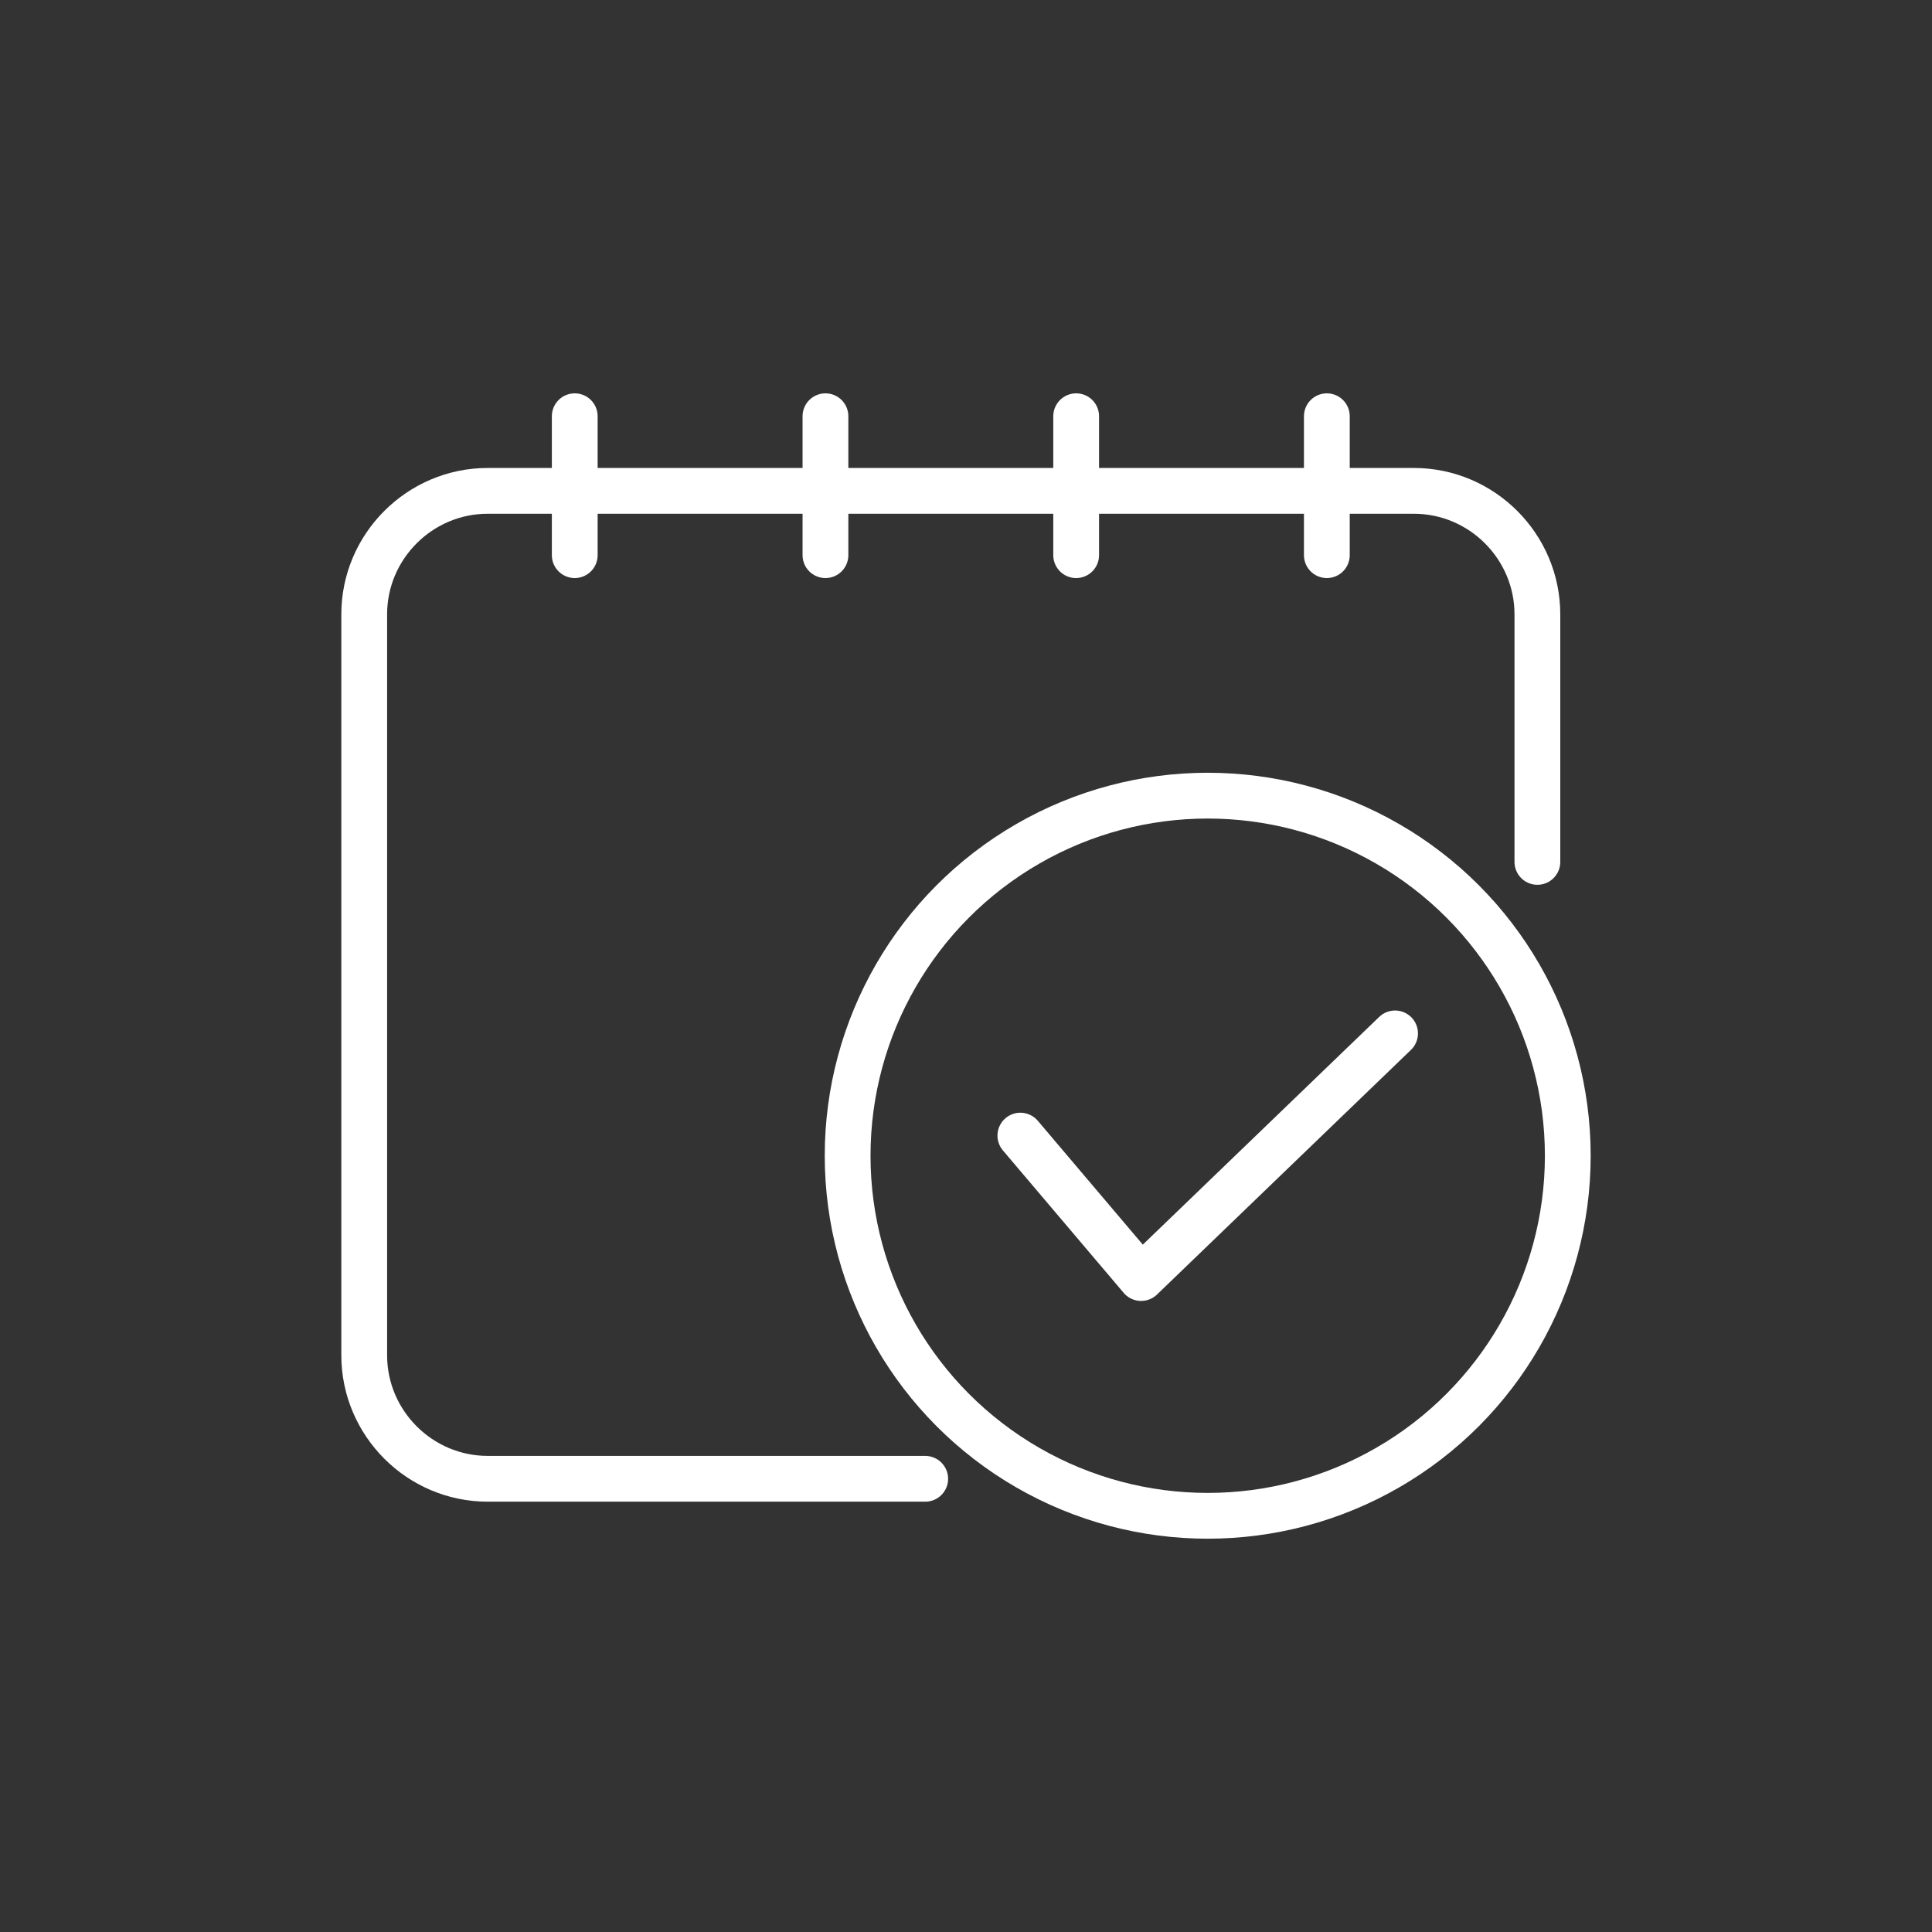 <?xml version="1.0" encoding="iso-8859-1"?>
<!-- Generator: Adobe Illustrator 16.0.0, SVG Export Plug-In . SVG Version: 6.00 Build 0)  -->
<!DOCTYPE svg PUBLIC "-//W3C//DTD SVG 1.1//EN" "http://www.w3.org/Graphics/SVG/1.1/DTD/svg11.dtd">
<svg version="1.1" id="&#xB808;&#xC774;&#xC5B4;_1" xmlns="http://www.w3.org/2000/svg" xmlns:xlink="http://www.w3.org/1999/xlink"
	 x="0px" y="0px" width="126.604px" height="126.608px" viewBox="0 0 126.604 126.608"
	 style="enable-background:new 0 0 126.604 126.608;" xml:space="preserve">
<rect x="0" y="0" width="126.604" height="126.608" fill="#333333" stroke="none"/>
<g>
	<path style="fill:none;stroke:#FFFFFF;stroke-width:3;stroke-linecap:round;stroke-linejoin:round;stroke-miterlimit:10;" d="
		M100.745,56.48v-9.815v-6.408c0-4.45-3.642-8.091-8.093-8.091H31.959c-4.45,0-8.092,3.641-8.092,8.091v6.408v42.147
		c0,4.451,3.642,8.093,8.092,8.093h28.67"/>
	
		<line style="fill:none;stroke:#FFFFFF;stroke-width:3;stroke-linecap:round;stroke-linejoin:round;stroke-miterlimit:10;" x1="37.663" y1="27.276" x2="37.663" y2="36.38"/>
	
		<line style="fill:none;stroke:#FFFFFF;stroke-width:3;stroke-linecap:round;stroke-linejoin:round;stroke-miterlimit:10;" x1="54.092" y1="27.276" x2="54.092" y2="36.38"/>
	
		<line style="fill:none;stroke:#FFFFFF;stroke-width:3;stroke-linecap:round;stroke-linejoin:round;stroke-miterlimit:10;" x1="70.521" y1="27.276" x2="70.521" y2="36.38"/>
	
		<line style="fill:none;stroke:#FFFFFF;stroke-width:3;stroke-linecap:round;stroke-linejoin:round;stroke-miterlimit:10;" x1="86.948" y1="27.276" x2="86.948" y2="36.38"/>
	
		<circle style="fill:none;stroke:#FFFFFF;stroke-width:3;stroke-linecap:round;stroke-linejoin:round;stroke-miterlimit:10;" cx="79.141" cy="75.735" r="23.596"/>
	
		<polyline style="fill:none;stroke:#FFFFFF;stroke-width:3;stroke-linecap:round;stroke-linejoin:round;stroke-miterlimit:10;" points="
		66.864,74.416 74.778,83.75 91.419,67.719 	"/>
</g>
</svg>
